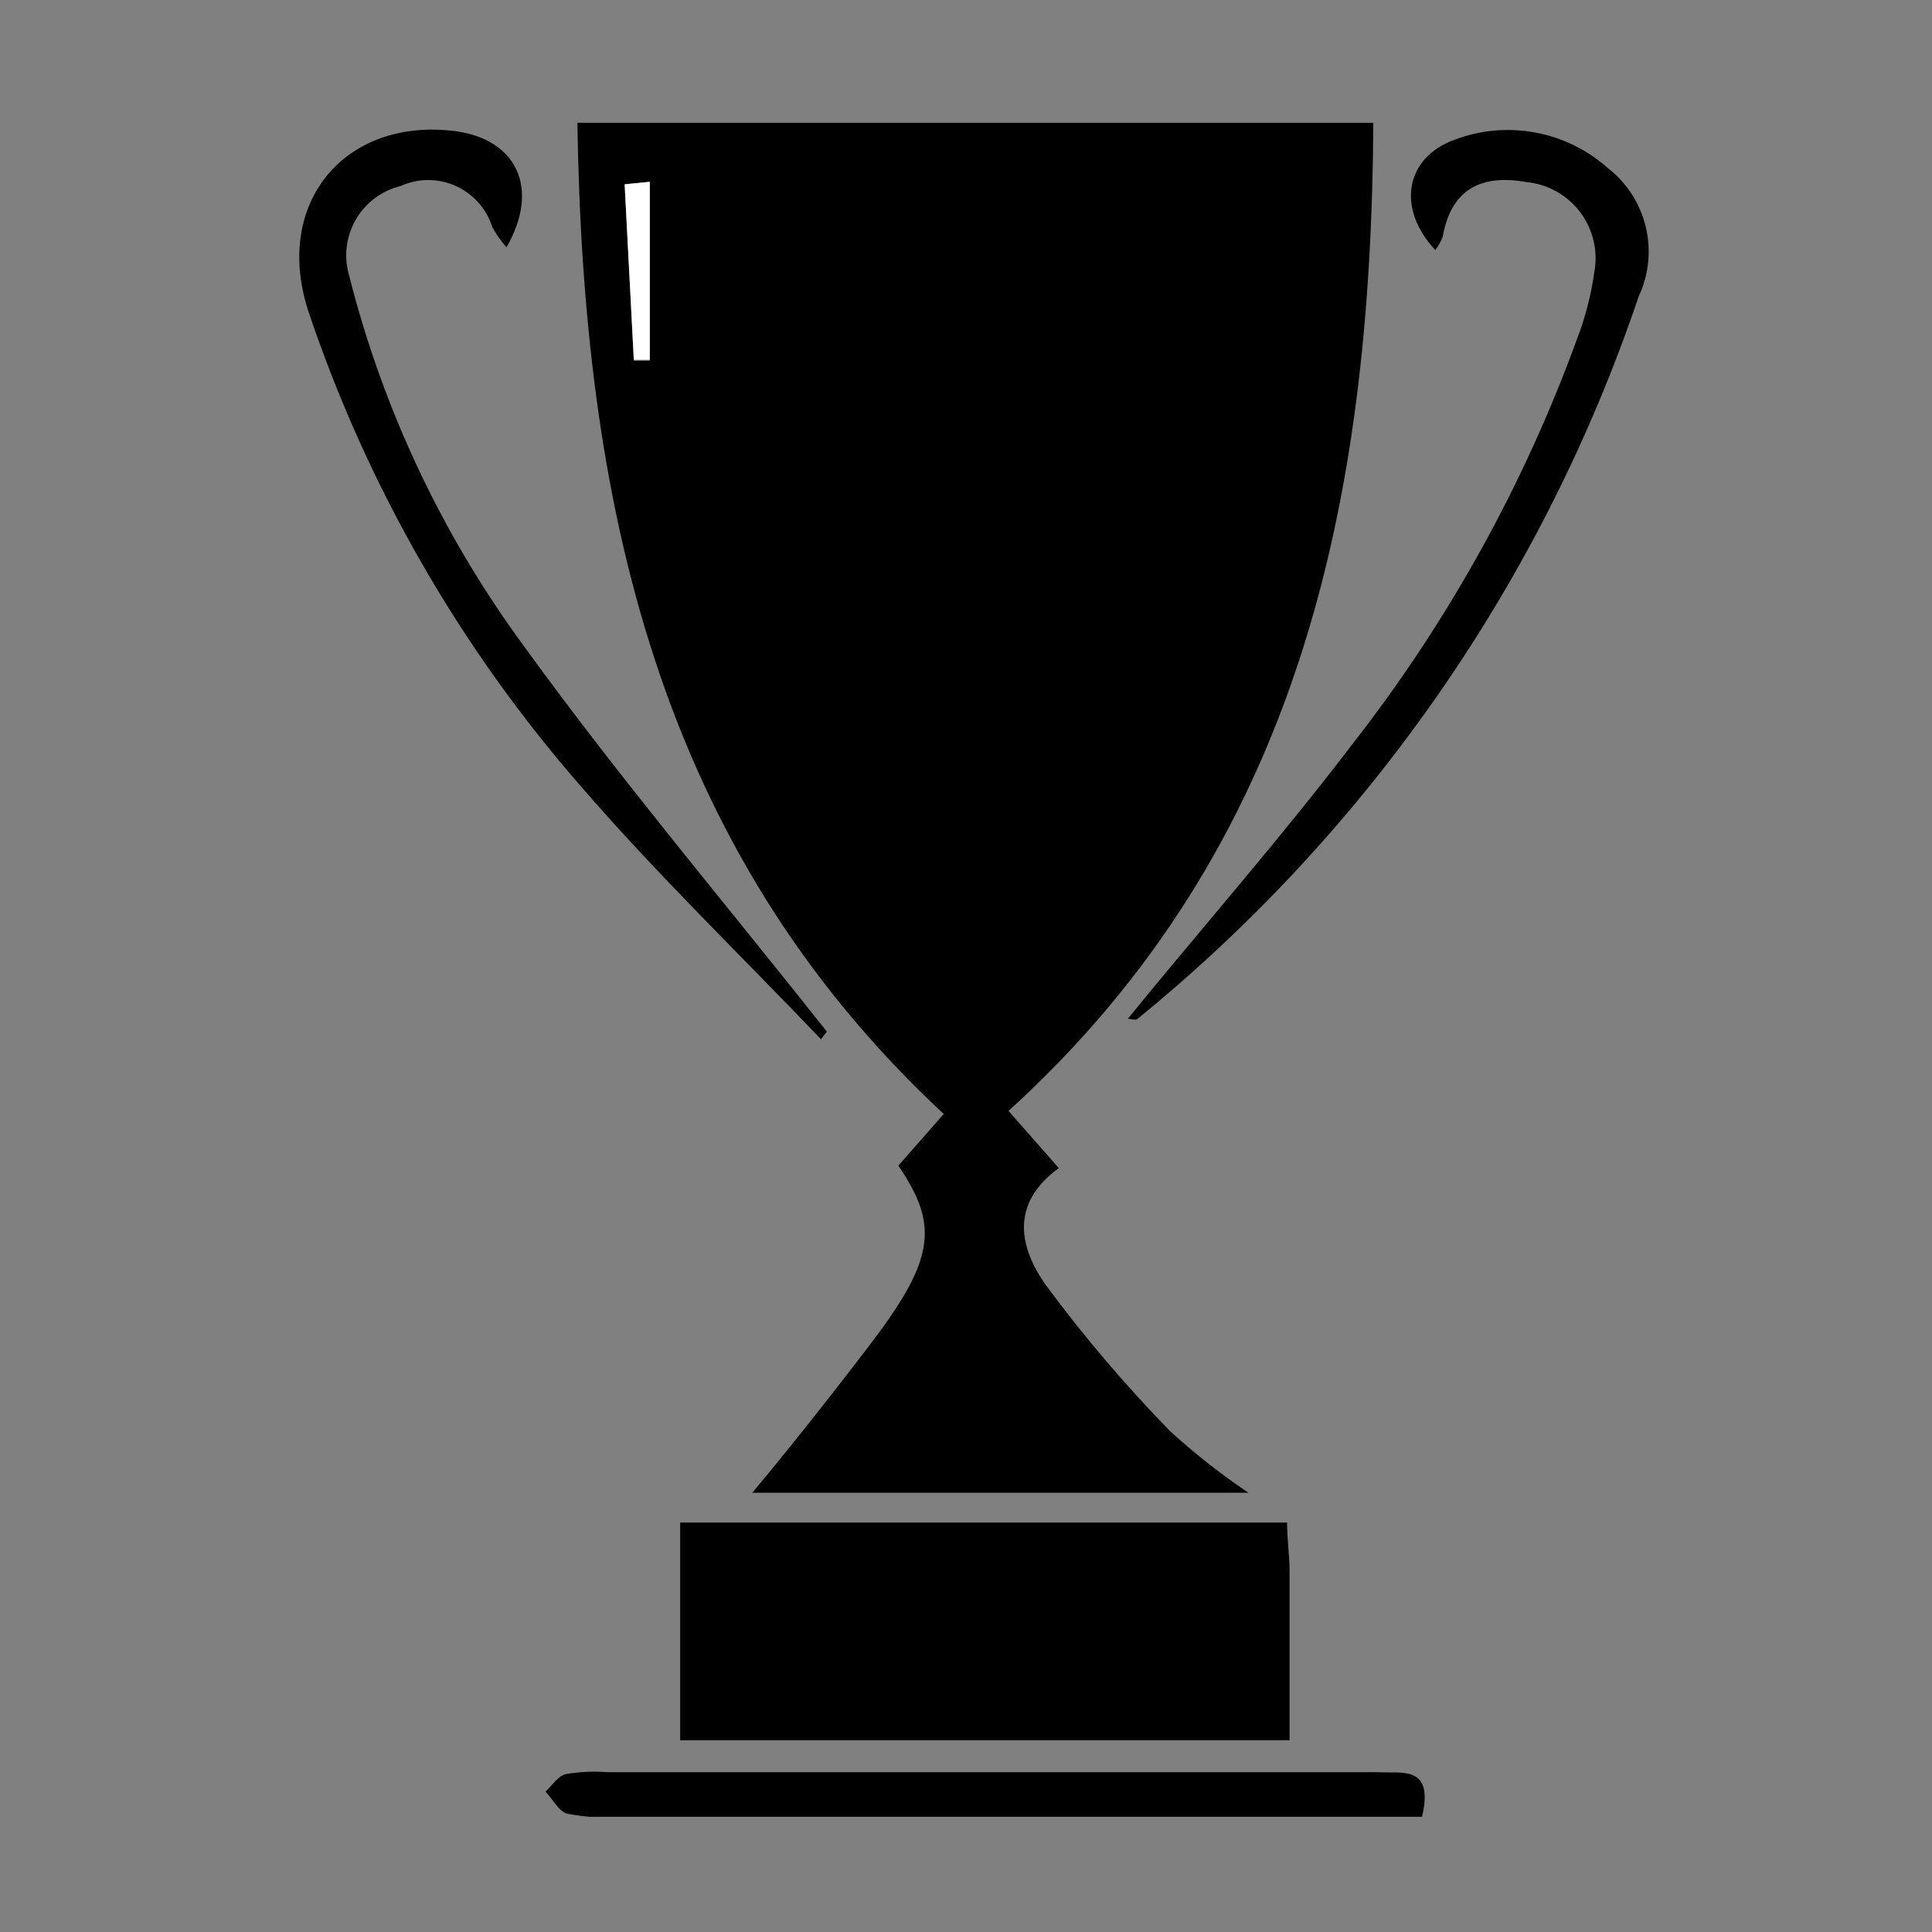 <svg xmlns="http://www.w3.org/2000/svg" xmlns:xlink="http://www.w3.org/1999/xlink" width="500" zoomAndPan="magnify" viewBox="0 0 375 375" height="500" preserveAspectRatio="xMidYMid meet" version="1.2"><rect x="0" y="0" width="375" height="375" fill="#808080" stroke="none"/><defs><clipPath id="6b81131529"><path d="M 105 343 L 277 343 L 277 352.641 L 105 352.641 Z M 105 343 "/></clipPath></defs><g id="eaabef81dc"><path style=" stroke:none;fill-rule:nonzero;fill:#000000;fill-opacity:1;" d="M 195.75 215.625 L 205.516 226.727 C 195.809 233.766 198.012 242.422 203.016 249.461 C 210.41 259.461 218.453 268.91 227.137 277.809 C 231.906 282.16 236.969 286.137 242.324 289.742 L 146.016 289.742 C 151.973 282.641 160.074 272.496 168.055 262.055 C 181.336 244.809 182.527 238.184 174.367 226.25 L 183.184 216.223 C 127.195 164.188 113.199 96.812 112.07 23.832 L 266.562 23.832 C 266.148 96.875 252.508 164.066 195.75 215.625 Z M 126.125 35.289 L 121.242 35.766 L 123.027 70.02 L 126.125 70.02 Z M 126.125 35.289 "/><path style=" stroke:none;fill-rule:nonzero;fill:#000000;fill-opacity:1;" d="M 249.828 295.531 C 249.828 298.934 250.305 301.914 250.305 304.898 C 250.305 315.641 250.305 326.441 250.305 337.781 L 132.02 337.781 L 132.02 295.531 Z M 249.828 295.531 "/><path style=" stroke:none;fill-rule:nonzero;fill:#000000;fill-opacity:1;" d="M 159.359 201.723 C 143.812 185.43 127.555 169.738 112.844 152.73 C 101.098 139.281 90.773 124.816 81.871 109.332 C 72.973 93.848 65.668 77.641 59.953 60.711 C 52.867 39.586 66.805 22.758 88.305 25.445 C 100.215 26.996 104.922 36.484 98.312 48 C 97.262 46.805 96.348 45.512 95.57 44.121 C 95.434 43.68 95.273 43.246 95.09 42.824 C 94.906 42.398 94.703 41.984 94.473 41.582 C 94.246 41.18 94 40.793 93.73 40.414 C 93.461 40.039 93.176 39.68 92.867 39.332 C 92.562 38.988 92.238 38.66 91.898 38.348 C 91.555 38.035 91.199 37.742 90.828 37.473 C 90.453 37.199 90.07 36.945 89.668 36.711 C 89.27 36.48 88.859 36.27 88.438 36.082 C 88.02 35.895 87.586 35.727 87.148 35.586 C 86.711 35.441 86.266 35.324 85.812 35.227 C 85.363 35.133 84.906 35.059 84.445 35.012 C 83.988 34.965 83.527 34.945 83.066 34.945 C 82.605 34.949 82.145 34.973 81.688 35.023 C 81.227 35.074 80.773 35.148 80.32 35.25 C 79.871 35.348 79.426 35.473 78.988 35.617 C 78.551 35.766 78.125 35.934 77.703 36.125 C 77.246 36.238 76.797 36.375 76.355 36.531 C 75.914 36.691 75.48 36.871 75.059 37.074 C 74.633 37.277 74.223 37.5 73.82 37.746 C 73.418 37.992 73.031 38.254 72.66 38.539 C 72.285 38.824 71.926 39.129 71.582 39.449 C 71.238 39.77 70.914 40.105 70.605 40.461 C 70.297 40.816 70.004 41.184 69.734 41.57 C 69.465 41.953 69.211 42.352 68.98 42.762 C 68.75 43.168 68.539 43.59 68.352 44.02 C 68.164 44.453 68 44.891 67.855 45.34 C 67.711 45.789 67.594 46.242 67.496 46.703 C 67.398 47.164 67.324 47.625 67.273 48.094 C 67.223 48.562 67.199 49.031 67.195 49.5 C 67.195 49.973 67.215 50.441 67.262 50.91 C 67.305 51.379 67.375 51.844 67.469 52.305 C 67.562 52.766 67.676 53.219 67.816 53.668 C 71.129 66.73 75.668 79.344 81.441 91.512 C 87.215 103.684 94.109 115.176 102.121 125.996 C 120.586 151.477 140.953 175.523 160.488 200.23 Z M 159.359 201.723 "/><path style=" stroke:none;fill-rule:nonzero;fill:#000000;fill-opacity:1;" d="M 218.918 197.723 C 233.508 179.82 248.695 162.574 262.453 144.496 C 271.766 132.578 280.086 120.008 287.418 106.777 C 294.75 93.547 301 79.824 306.172 65.605 C 307.738 61.492 308.832 57.254 309.445 52.895 C 309.543 52.391 309.609 51.879 309.652 51.367 C 309.695 50.855 309.711 50.344 309.703 49.828 C 309.691 49.316 309.652 48.805 309.59 48.293 C 309.527 47.785 309.438 47.281 309.32 46.777 C 309.207 46.277 309.062 45.785 308.898 45.301 C 308.73 44.812 308.539 44.34 308.324 43.871 C 308.105 43.406 307.867 42.953 307.605 42.512 C 307.34 42.07 307.055 41.645 306.75 41.234 C 306.441 40.82 306.113 40.426 305.766 40.051 C 305.418 39.672 305.051 39.312 304.664 38.977 C 304.281 38.637 303.879 38.316 303.461 38.02 C 303.043 37.723 302.609 37.449 302.164 37.195 C 301.719 36.941 301.258 36.715 300.789 36.508 C 300.316 36.305 299.84 36.125 299.348 35.969 C 298.859 35.812 298.363 35.684 297.863 35.582 C 297.359 35.477 296.855 35.402 296.344 35.352 C 287.766 33.797 281.691 36.484 280.023 45.973 C 279.664 46.891 279.188 47.746 278.594 48.539 C 271.09 40.543 272.641 30.637 282.348 27.113 C 283.59 26.645 284.859 26.262 286.156 25.965 C 287.449 25.668 288.762 25.461 290.082 25.344 C 291.406 25.227 292.734 25.199 294.059 25.266 C 295.387 25.328 296.703 25.48 298.012 25.727 C 299.316 25.969 300.602 26.301 301.863 26.719 C 303.121 27.137 304.352 27.641 305.543 28.227 C 306.734 28.812 307.883 29.477 308.984 30.219 C 310.09 30.965 311.137 31.777 312.125 32.664 C 313.035 33.371 313.875 34.148 314.652 35 C 315.426 35.848 316.125 36.758 316.75 37.727 C 317.371 38.691 317.91 39.707 318.359 40.766 C 318.812 41.824 319.172 42.914 319.441 44.031 C 319.711 45.152 319.883 46.285 319.961 47.434 C 320.039 48.582 320.02 49.73 319.902 50.875 C 319.789 52.023 319.578 53.148 319.273 54.258 C 318.965 55.371 318.57 56.445 318.082 57.488 C 315.773 64.324 313.23 71.07 310.449 77.727 C 307.668 84.383 304.656 90.934 301.414 97.379 C 298.172 103.824 294.711 110.145 291.023 116.348 C 287.34 122.547 283.441 128.609 279.332 134.535 C 275.219 140.461 270.906 146.234 266.391 151.859 C 261.875 157.48 257.168 162.934 252.27 168.227 C 247.371 173.516 242.293 178.629 237.035 183.559 C 231.777 188.492 226.355 193.234 220.762 197.785 C 220.465 198.082 219.574 197.785 218.918 197.723 Z M 218.918 197.723 "/><g clip-rule="nonzero" clip-path="url(#6b81131529)"><path style=" stroke:none;fill-rule:nonzero;fill:#000000;fill-opacity:1;" d="M 275.977 352.816 L 120.227 352.816 C 116.824 352.922 113.449 352.664 110.102 352.043 C 108.496 351.625 107.305 349.238 105.875 347.746 C 107.184 346.551 108.316 344.703 109.863 344.344 C 112.551 343.891 115.25 343.773 117.965 343.984 C 167.758 343.984 217.566 343.984 267.398 343.984 C 272.043 344.285 278.477 342.434 275.977 352.816 Z M 275.977 352.816 "/></g><path style=" stroke:none;fill-rule:nonzero;fill:#ffffff;fill-opacity:1;" d="M 126.125 35.289 L 126.125 69.84 L 123.027 69.84 L 121.242 35.766 Z M 126.125 35.289 "/></g></svg>